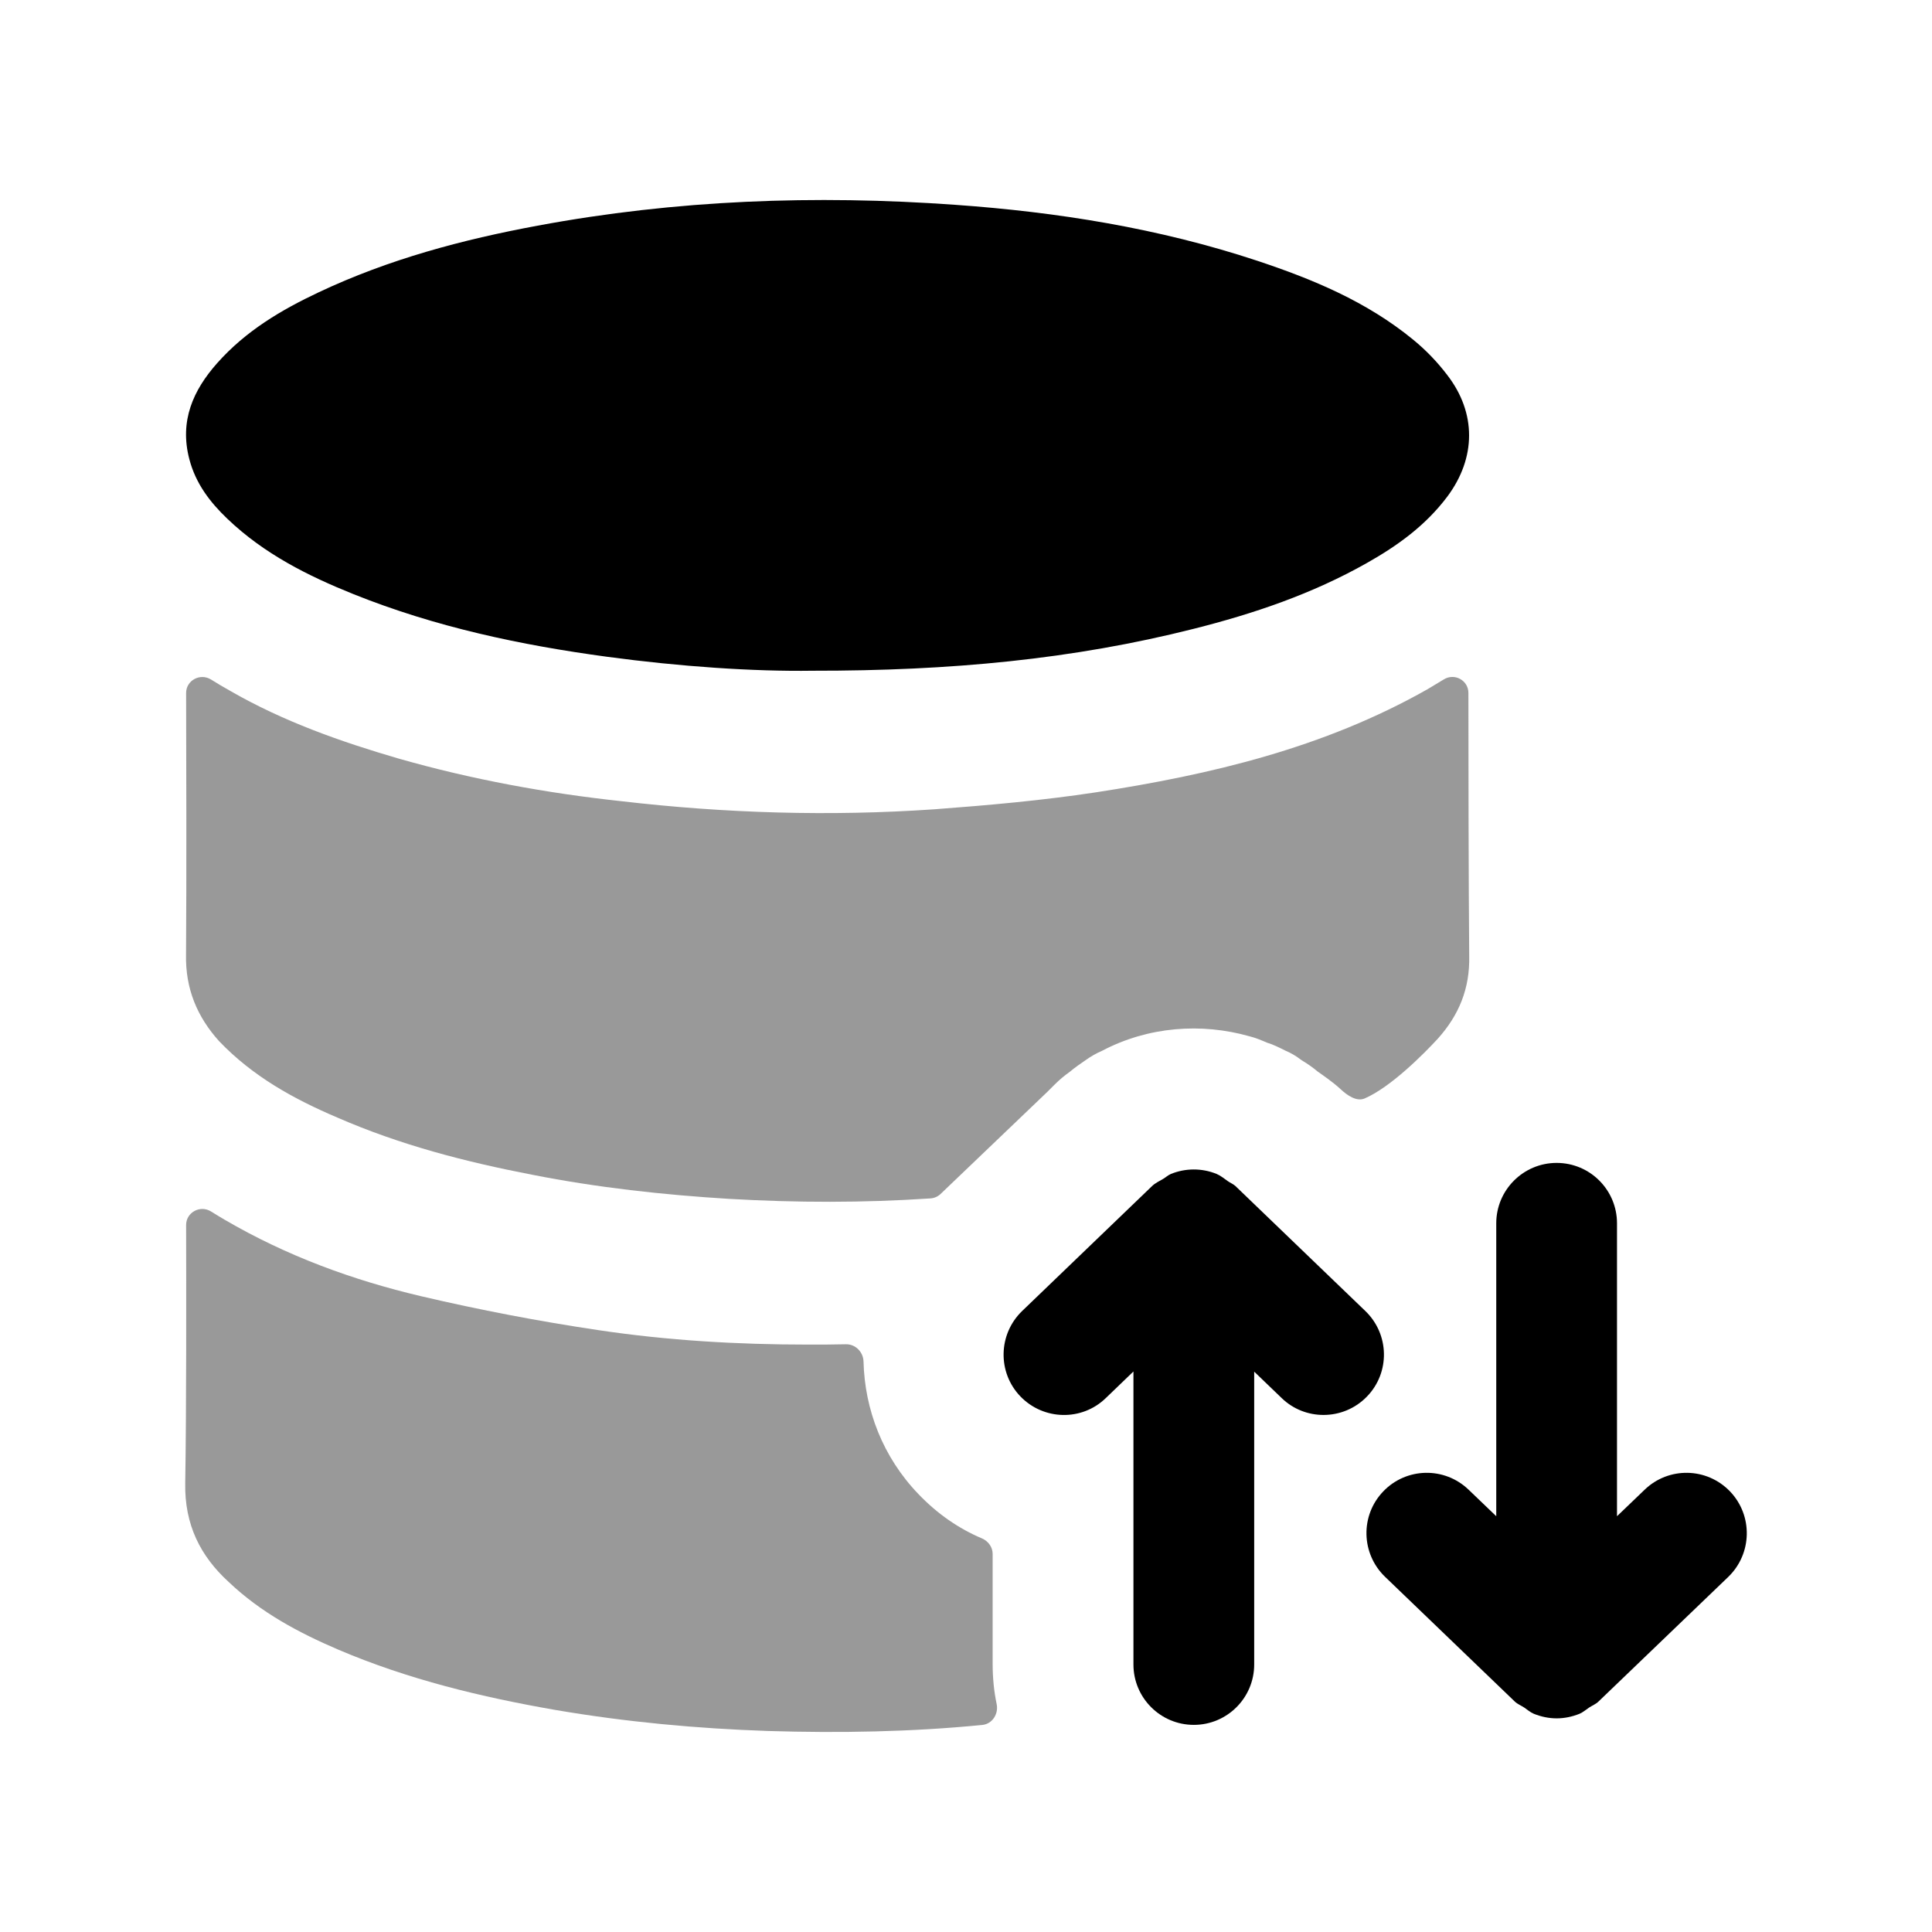 <svg width="24" height="24" viewBox="0 0 24 24" fill="none" xmlns="http://www.w3.org/2000/svg">
<g opacity="0.4">
<path fill-rule="evenodd" clip-rule="evenodd" d="M2.721 12.933C3.141 13.373 3.651 13.653 4.191 13.883C4.971 14.223 5.781 14.433 6.611 14.593C7.421 14.753 8.241 14.843 9.061 14.893C9.897 14.941 10.723 14.943 11.559 14.887C11.605 14.884 11.649 14.865 11.683 14.833L13.011 13.563L13.101 13.473C13.161 13.413 13.221 13.363 13.291 13.313C13.351 13.263 13.421 13.213 13.481 13.173C13.551 13.123 13.621 13.083 13.691 13.053C14.261 12.753 14.921 12.703 15.521 12.873C15.601 12.893 15.671 12.923 15.741 12.953C15.811 12.973 15.891 13.013 15.971 13.053C16.035 13.08 16.1 13.117 16.157 13.162C16.166 13.169 16.176 13.175 16.186 13.181C16.251 13.22 16.315 13.266 16.371 13.313C16.427 13.353 16.558 13.441 16.653 13.53C16.733 13.605 16.852 13.689 16.953 13.645C17.277 13.505 17.689 13.09 17.861 12.903C18.121 12.613 18.261 12.283 18.251 11.873C18.243 10.974 18.241 9.331 18.241 8.608C18.241 8.452 18.07 8.358 17.937 8.439C17.868 8.481 17.8 8.522 17.731 8.563C16.441 9.293 15.041 9.623 13.611 9.843C12.951 9.943 12.281 10.003 11.611 10.053C10.311 10.143 9.011 10.103 7.721 9.953C6.791 9.853 5.861 9.683 4.951 9.423C4.231 9.213 3.521 8.963 2.861 8.583C2.78 8.538 2.701 8.491 2.621 8.441C2.486 8.358 2.311 8.452 2.312 8.61C2.314 9.34 2.318 10.97 2.311 11.853C2.301 12.283 2.451 12.633 2.721 12.933Z" fill="black"/>
<path fill-rule="evenodd" clip-rule="evenodd" d="M12.331 19.304C12.331 19.219 12.277 19.145 12.199 19.111C11.91 18.989 11.645 18.806 11.411 18.562C10.966 18.1 10.742 17.511 10.727 16.914C10.724 16.796 10.628 16.697 10.509 16.699C10.353 16.703 10.197 16.703 10.041 16.703C9.161 16.703 8.291 16.652 7.431 16.523C6.691 16.413 5.961 16.273 5.231 16.102C4.381 15.902 3.561 15.602 2.791 15.152C2.736 15.12 2.679 15.085 2.621 15.049C2.486 14.966 2.311 15.061 2.312 15.219C2.314 15.942 2.316 17.549 2.301 18.422C2.291 18.942 2.491 19.332 2.841 19.652C3.241 20.032 3.711 20.282 4.201 20.492C5.071 20.863 5.981 21.082 6.901 21.242C7.781 21.392 8.661 21.473 9.541 21.503C10.43 21.53 11.32 21.515 12.202 21.428C12.326 21.416 12.406 21.292 12.381 21.17C12.348 21.011 12.331 20.846 12.331 20.672V19.304Z" fill="black"/>
</g>
<path fill-rule="evenodd" clip-rule="evenodd" d="M2.824 6.444C3.282 6.882 3.827 7.154 4.392 7.381C5.411 7.79 6.47 8.014 7.544 8.159C8.45 8.281 9.361 8.343 10.095 8.332C11.809 8.334 13.329 8.19 14.826 7.812C15.572 7.624 16.3 7.379 16.983 6.992C17.358 6.78 17.707 6.531 17.979 6.169C18.337 5.689 18.343 5.13 17.977 4.657C17.854 4.495 17.709 4.345 17.553 4.218C16.973 3.743 16.303 3.467 15.617 3.239C14.393 2.834 13.134 2.634 11.863 2.544C10.127 2.42 8.398 2.483 6.68 2.803C5.747 2.976 4.832 3.219 3.961 3.63C3.496 3.849 3.053 4.11 2.697 4.512C2.401 4.846 2.227 5.227 2.352 5.704C2.431 6.008 2.611 6.241 2.824 6.444Z" fill="black"/>
<path fill-rule="evenodd" clip-rule="evenodd" d="M21.491 18.527C21.203 18.227 20.729 18.218 20.43 18.506L20.087 18.835V15.196C20.087 14.782 19.752 14.446 19.337 14.446C18.924 14.446 18.587 14.782 18.587 15.196V18.835L18.244 18.506C17.945 18.218 17.47 18.227 17.183 18.527C16.896 18.826 16.907 19.3 17.206 19.588L18.817 21.137C18.852 21.17 18.895 21.186 18.933 21.211C18.973 21.238 19.008 21.27 19.053 21.289C19.145 21.326 19.241 21.346 19.337 21.346C19.434 21.346 19.53 21.326 19.622 21.289C19.666 21.27 19.701 21.238 19.742 21.211C19.78 21.186 19.823 21.17 19.857 21.137L21.47 19.588C21.767 19.3 21.777 18.826 21.491 18.527Z" fill="black"/>
<path fill-rule="evenodd" clip-rule="evenodd" d="M16.961 16.286L15.361 14.747L15.349 14.735C15.32 14.708 15.284 14.695 15.253 14.673C15.207 14.641 15.165 14.605 15.113 14.583C14.931 14.509 14.726 14.509 14.544 14.584C14.509 14.599 14.482 14.625 14.45 14.644C14.402 14.673 14.351 14.695 14.31 14.735L12.697 16.286C12.399 16.574 12.389 17.049 12.676 17.347C12.965 17.646 13.44 17.655 13.736 17.368L14.08 17.037V20.677C14.08 21.091 14.416 21.427 14.83 21.427C15.244 21.427 15.58 21.091 15.58 20.677V17.039L15.922 17.368C16.067 17.508 16.254 17.577 16.441 17.577C16.638 17.577 16.835 17.5 16.982 17.347C17.27 17.049 17.26 16.574 16.961 16.286Z" fill="black"/>
</svg>